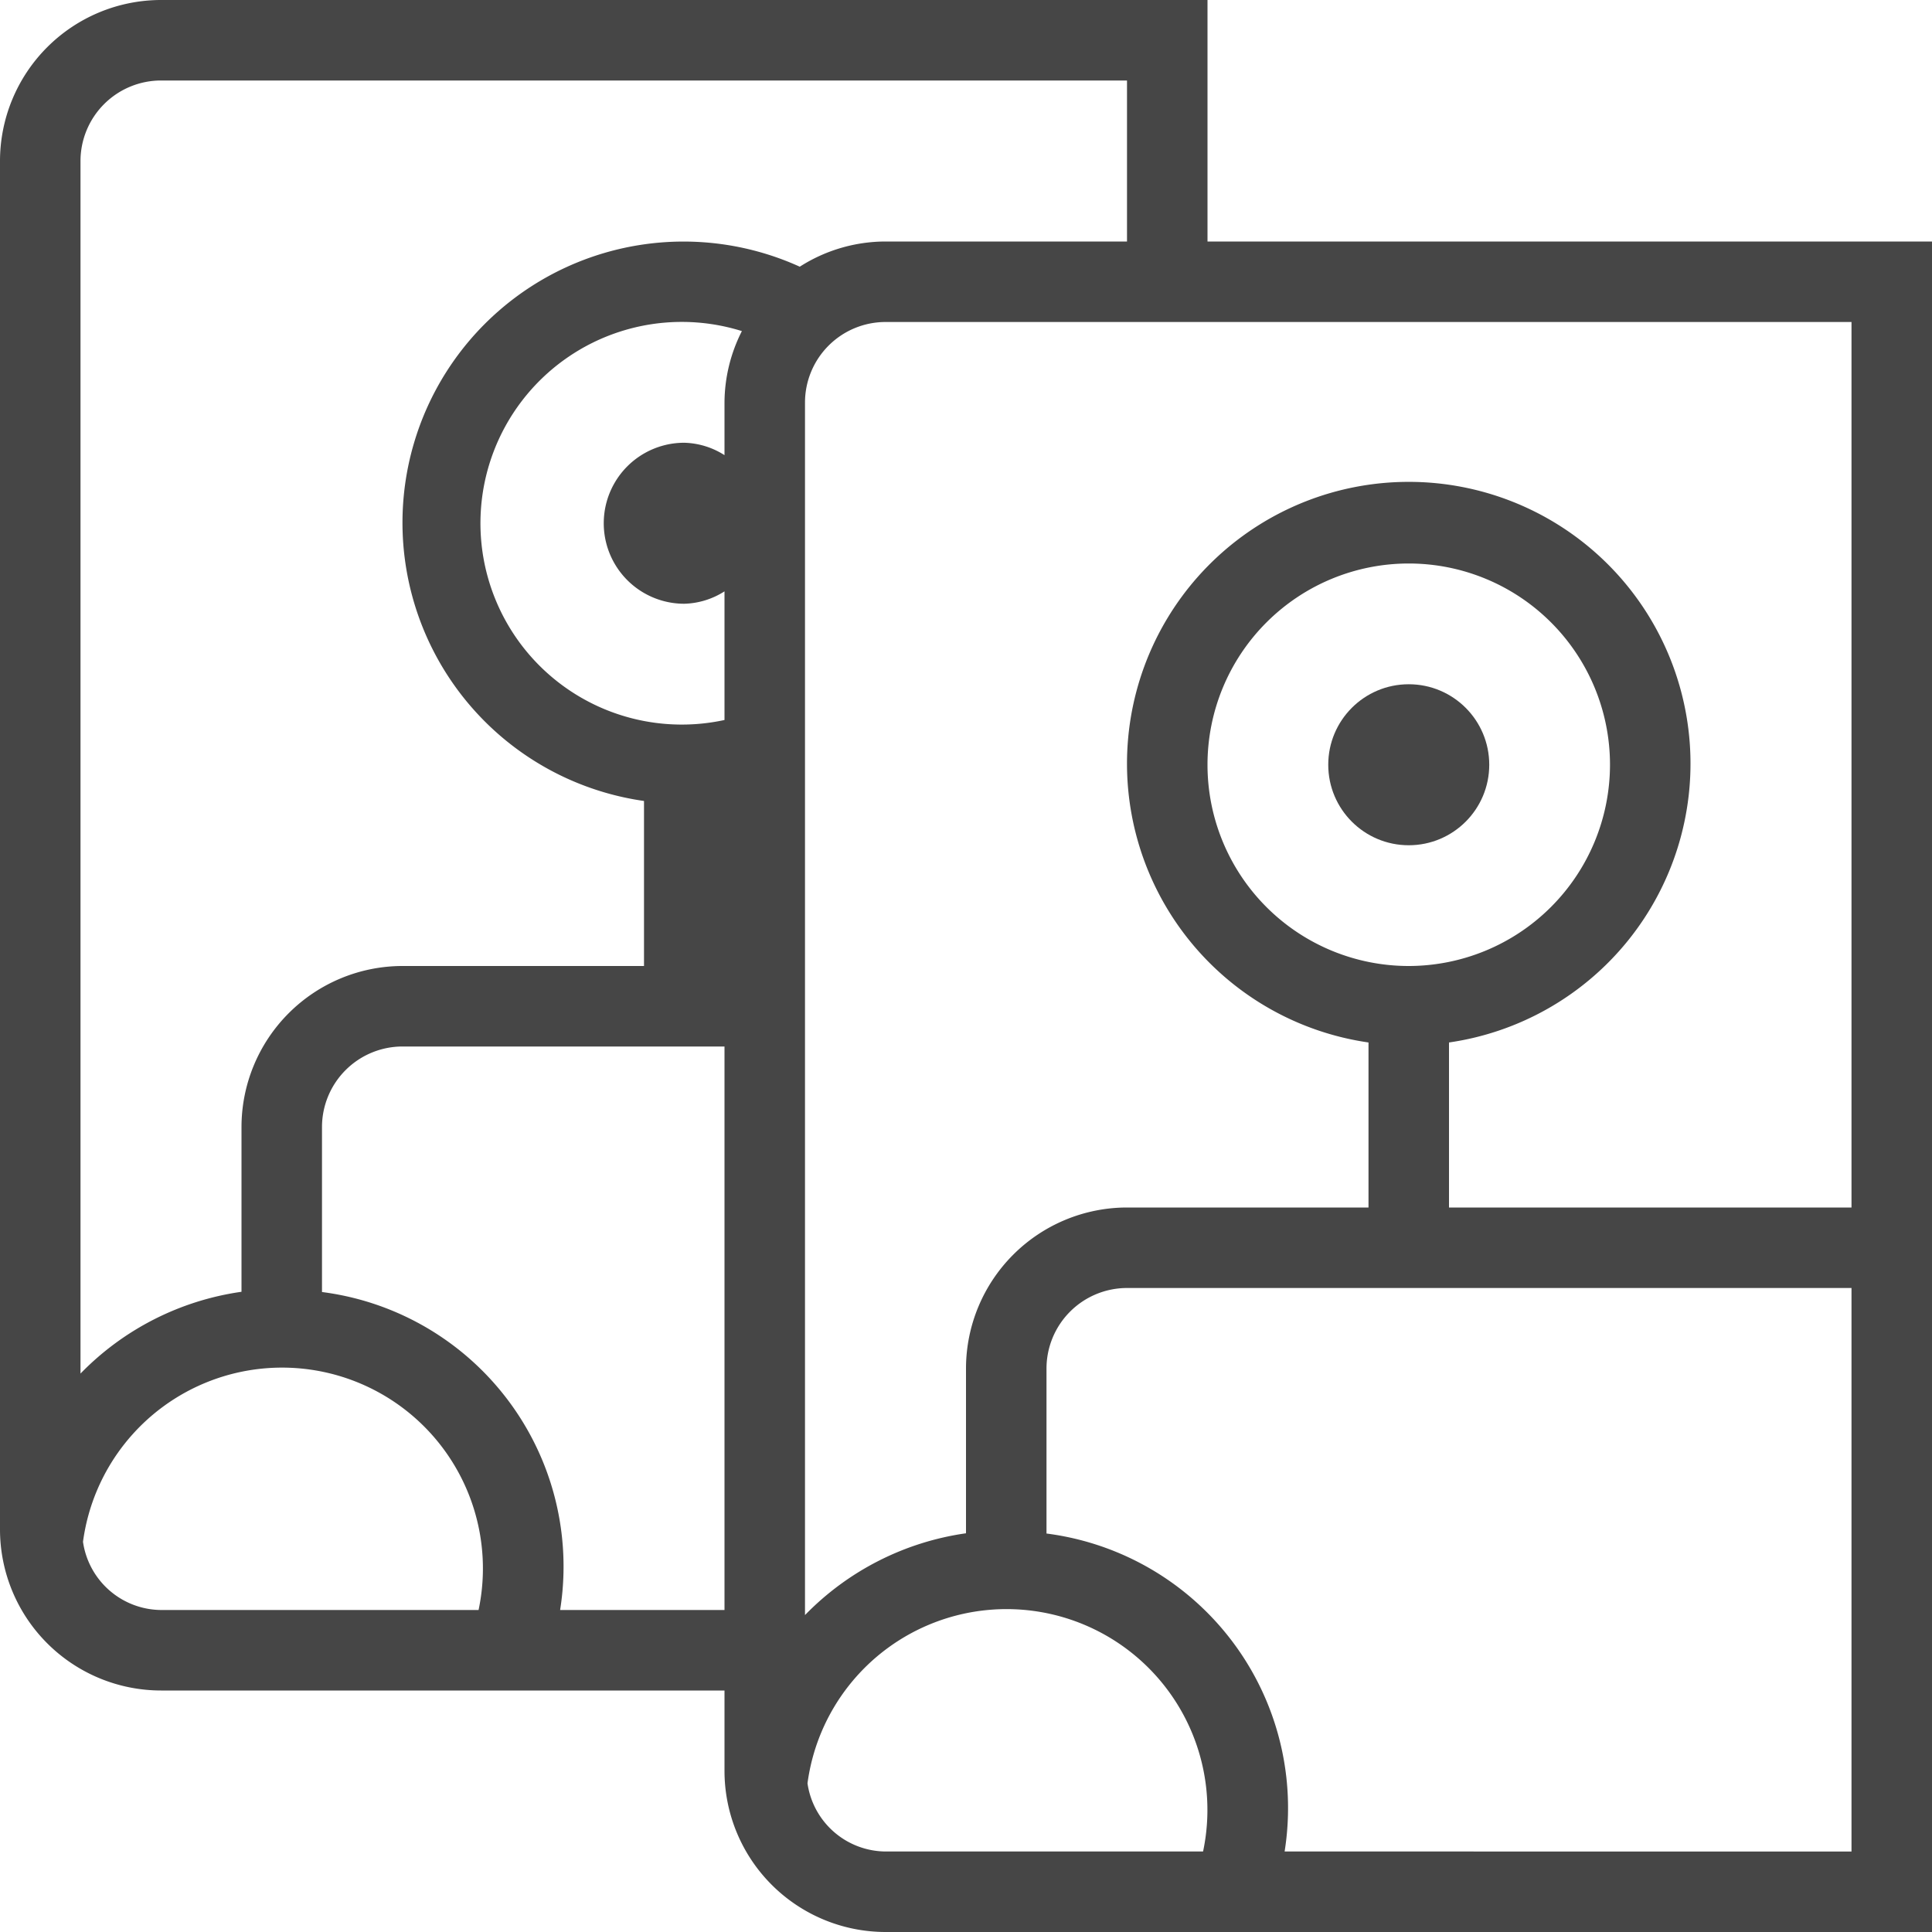 <svg id="Layer_1" data-name="Layer 1" xmlns="http://www.w3.org/2000/svg" viewBox="0 0 24 24">
    <circle cx="17.5" cy="9.5" r="1" class="aw-theme-iconOutline" fill="#464646"/>
    <path d="M15,3V0H2A2.002,2.002,0,0,0,0,2V19a2.002,2.002,0,0,0,2,2H9v1a2.002,2.002,0,0,0,2,2H24V3Zm8,12H18V12.95a3.5,3.5,0,1,0-1,0V15H14a2.002,2.002,0,0,0-2,2v2.047a3.468,3.468,0,0,0-2,1.016V5a1.001,1.001,0,0,1,1-1H23Zm-5.5-3A2.5,2.5,0,1,1,20,9.5,2.503,2.503,0,0,1,17.5,12ZM9,5v.654A.972.972,0,0,0,8.5,5.5a1,1,0,0,0,0,2A.972.972,0,0,0,9,7.346V8.944a2.501,2.501,0,1,1,.216-4.831A1.975,1.975,0,0,0,9,5ZM2,1H14V3H11a1.982,1.982,0,0,0-1.065.313A3.492,3.492,0,1,0,8,9.95V12H5a2.002,2.002,0,0,0-2,2v2.047a3.468,3.468,0,0,0-2,1.016V2A1.001,1.001,0,0,1,2,1ZM1.031,19.153A2.495,2.495,0,1,1,5.945,20H2A.988.988,0,0,1,1.031,19.153ZM6.958,20A3.438,3.438,0,0,0,4,16.05V14a1.001,1.001,0,0,1,1-1H9v7Zm3.073,2.153A2.495,2.495,0,1,1,14.945,23H11A.988.988,0,0,1,10.031,22.153ZM15.958,23A3.438,3.438,0,0,0,13,19.05V17a1.001,1.001,0,0,1,1-1h9v7Z" class="aw-theme-iconOutline" fill="#464646"/>
</svg>
